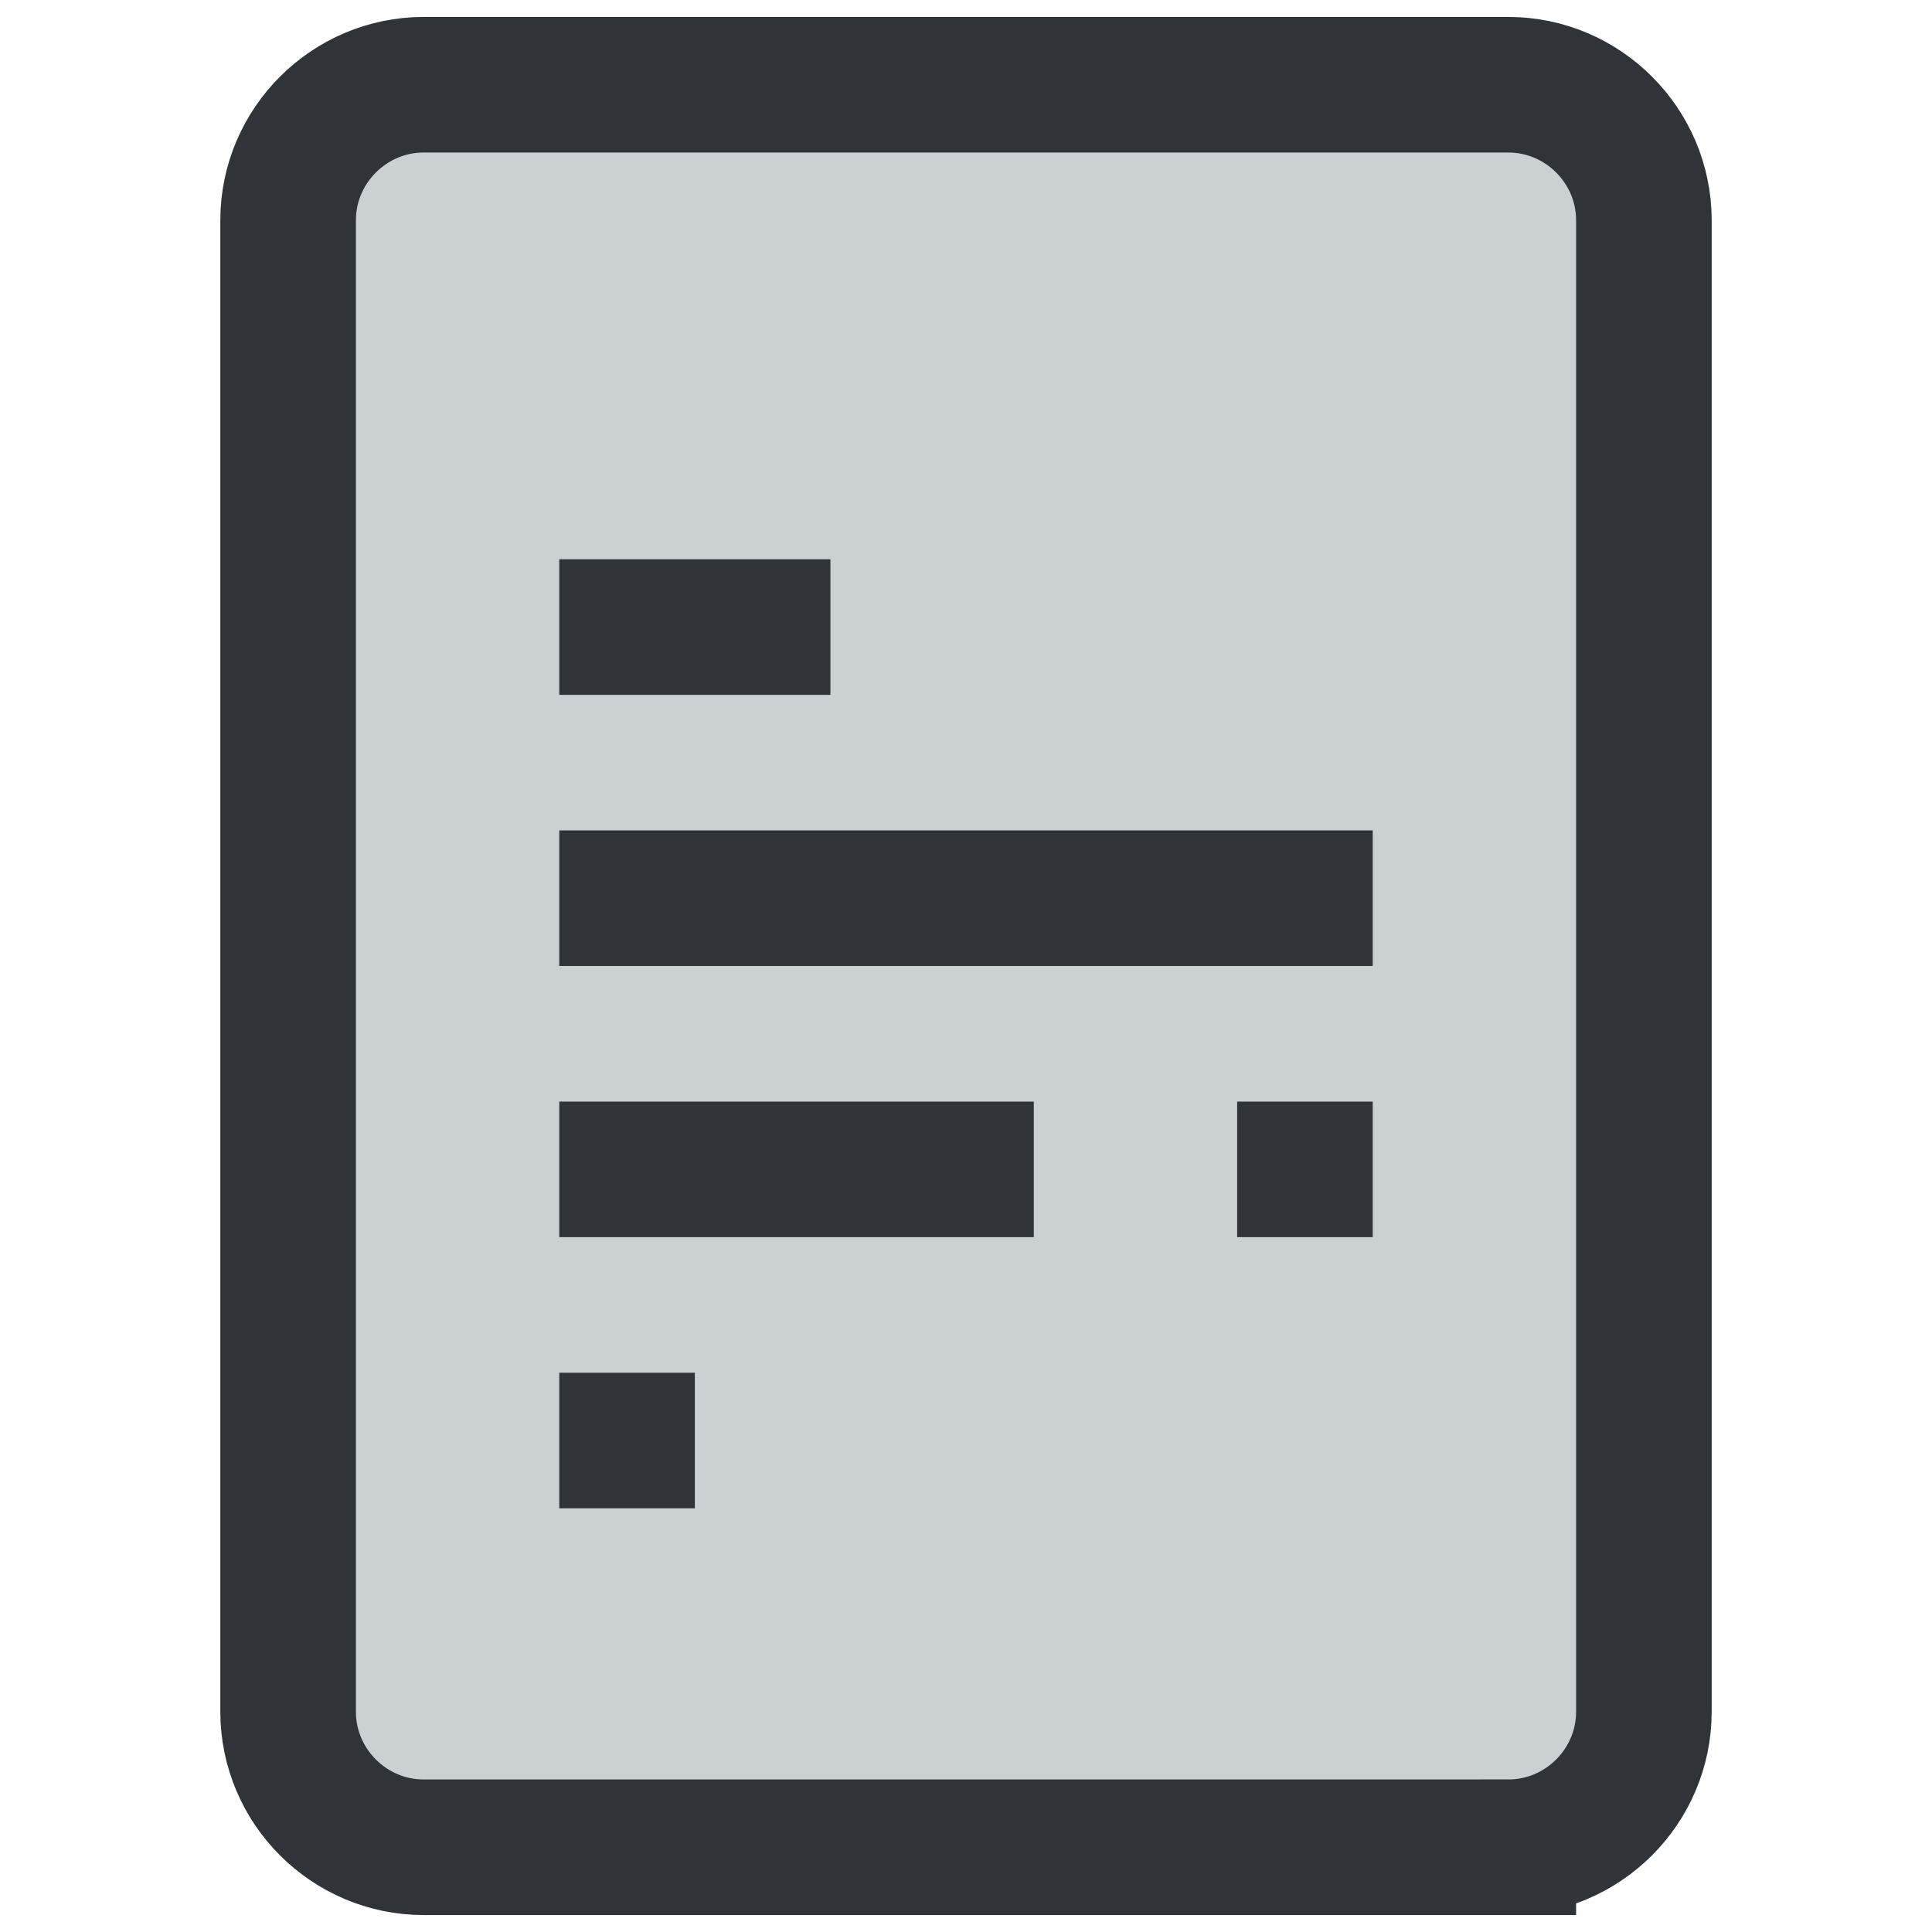 <svg width="114" height="114" viewBox="0 0 114 114" xmlns="http://www.w3.org/2000/svg"><g fill="none" fill-rule="evenodd"><path d="M89 109H25c-4.4 0-8-3.6-8-8V13c0-4.4 3.6-8 8-8h64c4.4 0 8 3.6 8 8v88c0 4.4-3.6 8-8 8z" fill="#CBD1D3"/><path d="M89 109H25c-4.4 0-8-3.6-8-8V13c0-4.4 3.6-8 8-8h64c4.4 0 8 3.6 8 8v88c0 4.4-3.6 8-8 8zM33 37h16M33 53h48M33 69h28M73 69h8M33 85h8" stroke="#303338" stroke-width="8"/></g></svg>